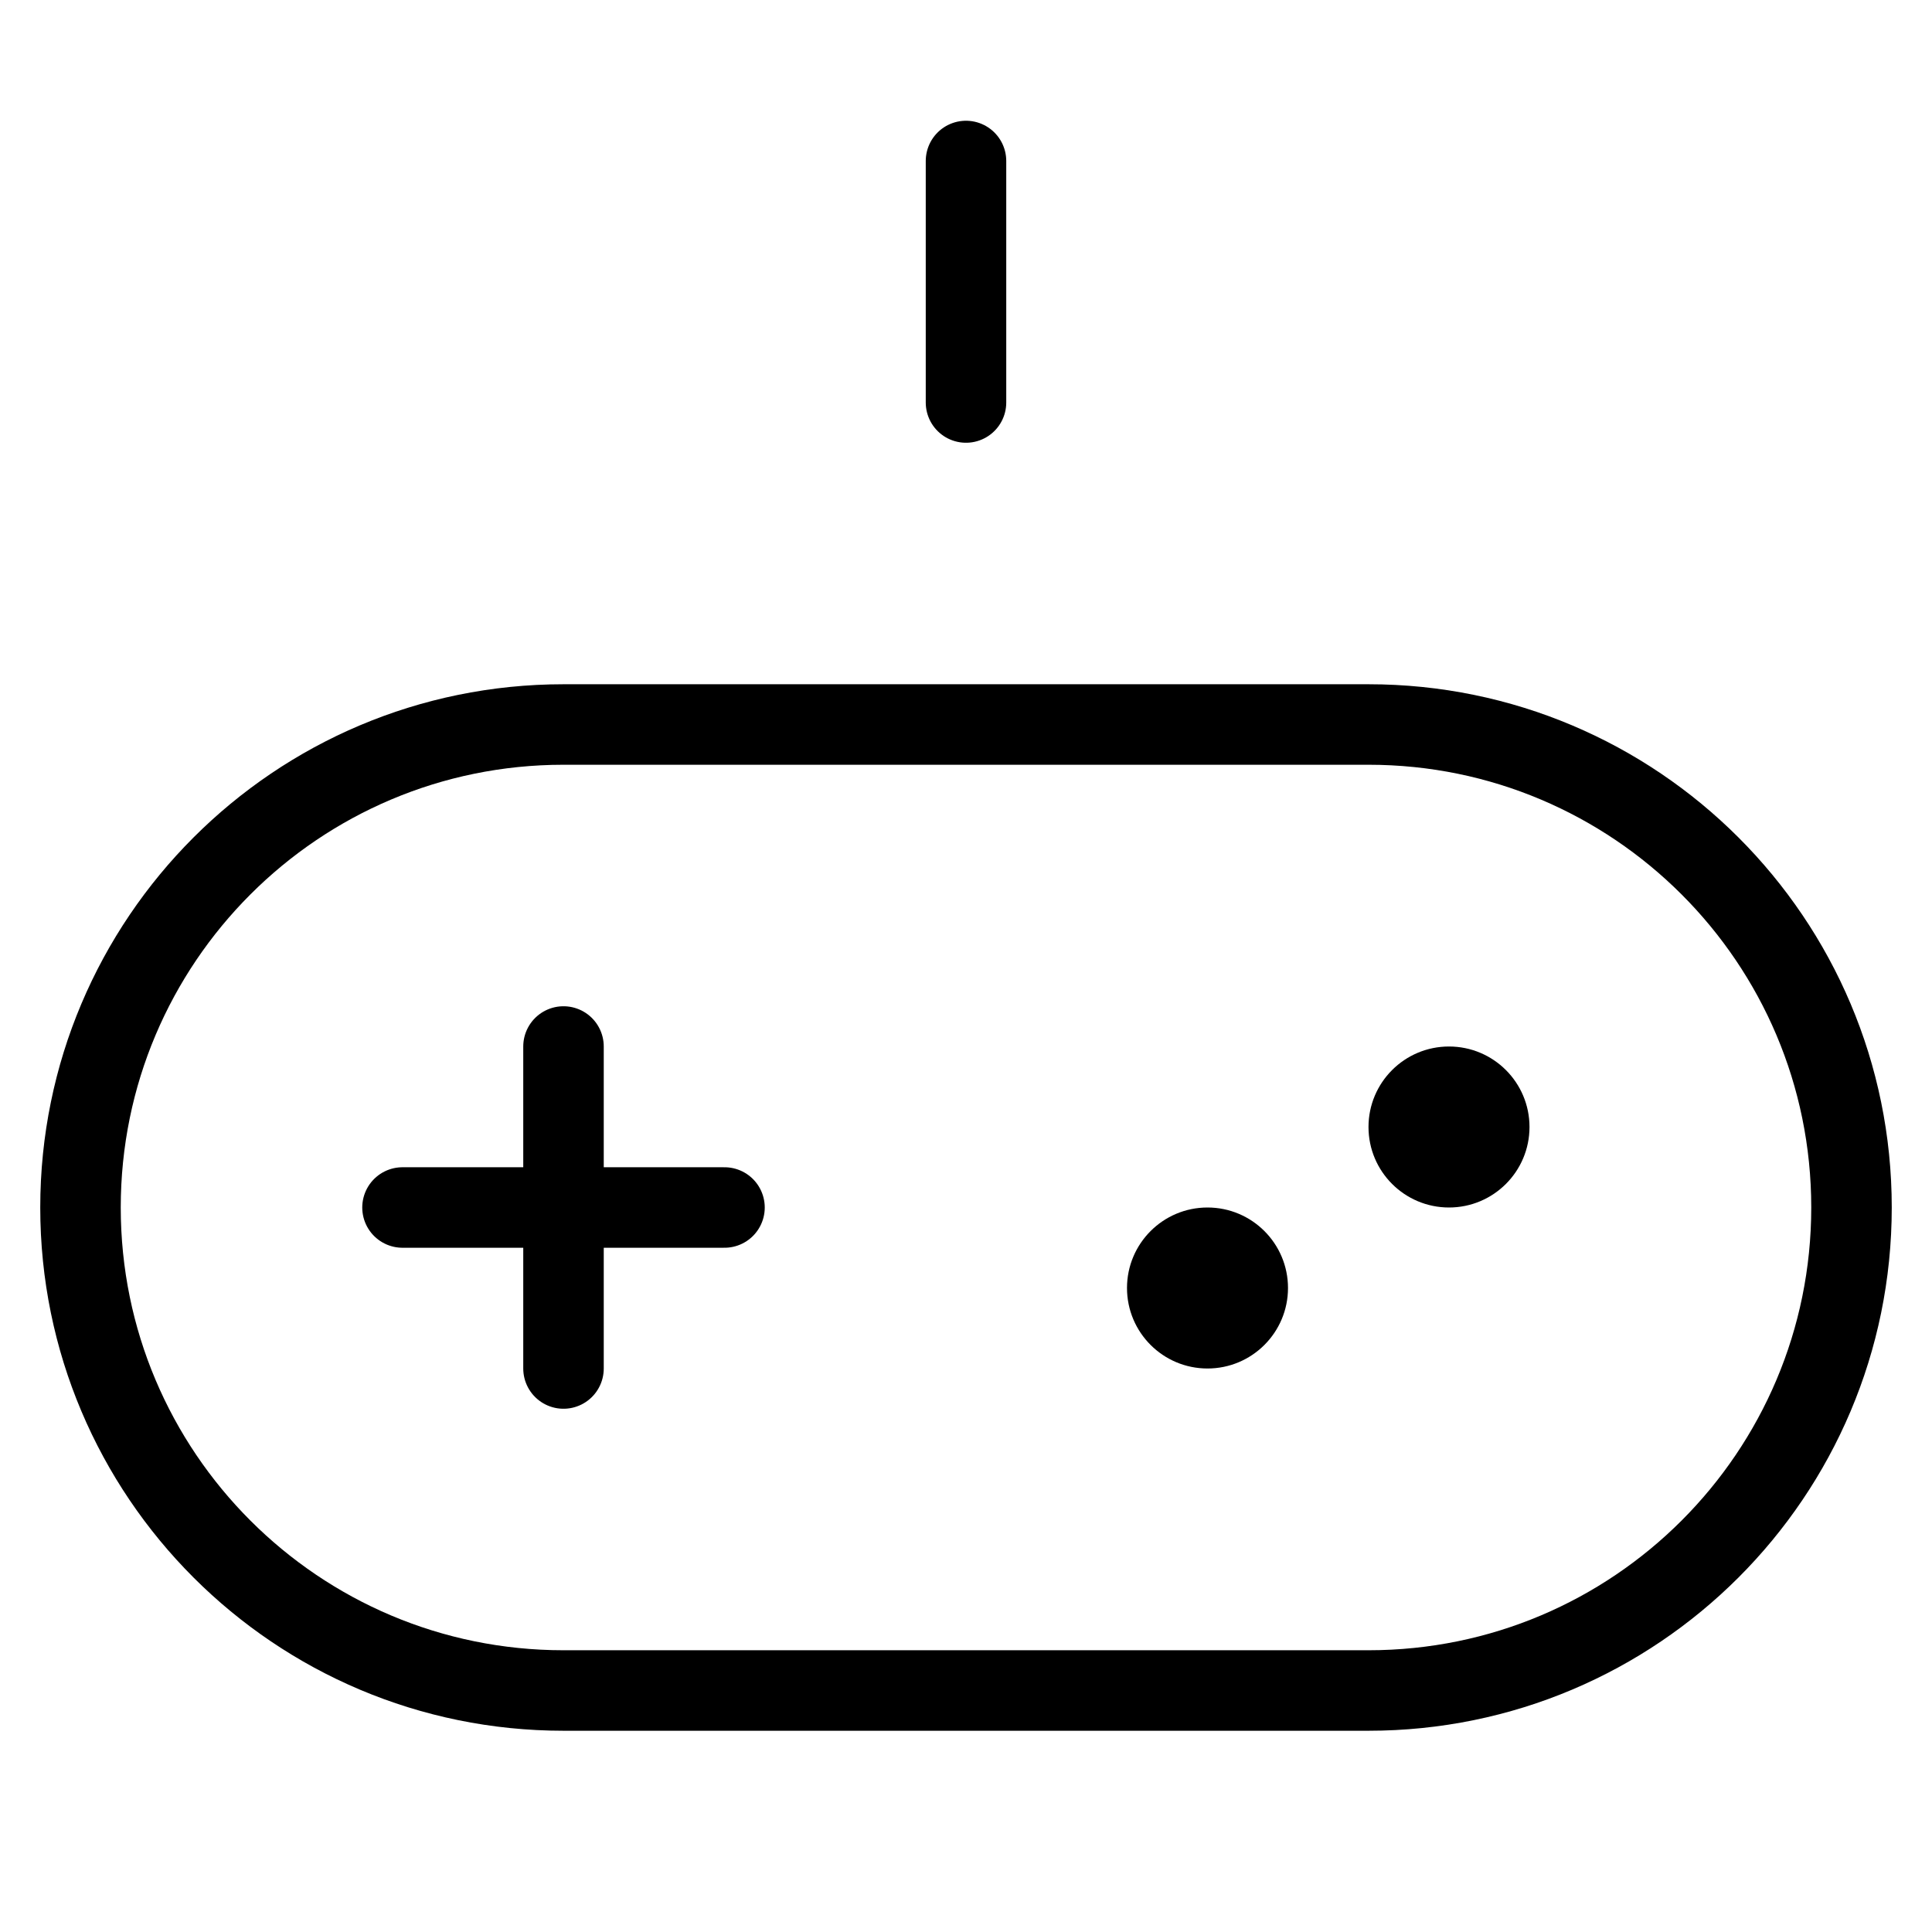<svg xmlns="http://www.w3.org/2000/svg" viewBox="0 0 24 24" id="wpgb-icon">
  <circle data-stroke="none" fill="currentColor" cx="18" cy="14" r="1" stroke-linejoin="round" stroke-linecap="round"></circle>
  <circle data-stroke="none" fill="currentColor" cx="15" cy="16" r="1" stroke-linejoin="round" stroke-linecap="round"></circle>
  <path fill="none" stroke="currentColor" stroke-linecap="round" stroke-miterlimit="10" d="M17,21H7 c-3.314,0-6-2.686-6-6v0c0-3.314,2.686-6,6-6h10c3.314,0,6,2.686,6,6v0C23,18.314,20.314,21,17,21z" stroke-linejoin="round"></path>
  <line fill="none" stroke="currentColor" stroke-linecap="round" stroke-miterlimit="10" x1="7" y1="13" x2="7" y2="17" stroke-linejoin="round"></line>
  <line fill="none" stroke="currentColor" stroke-linecap="round" stroke-miterlimit="10" x1="5" y1="15" x2="9" y2="15" stroke-linejoin="round"></line>
  <line fill="none" stroke="currentColor" stroke-linecap="round" stroke-miterlimit="10" x1="12" y1="5" x2="12" y2="2" stroke-linejoin="round"></line>
</svg>

